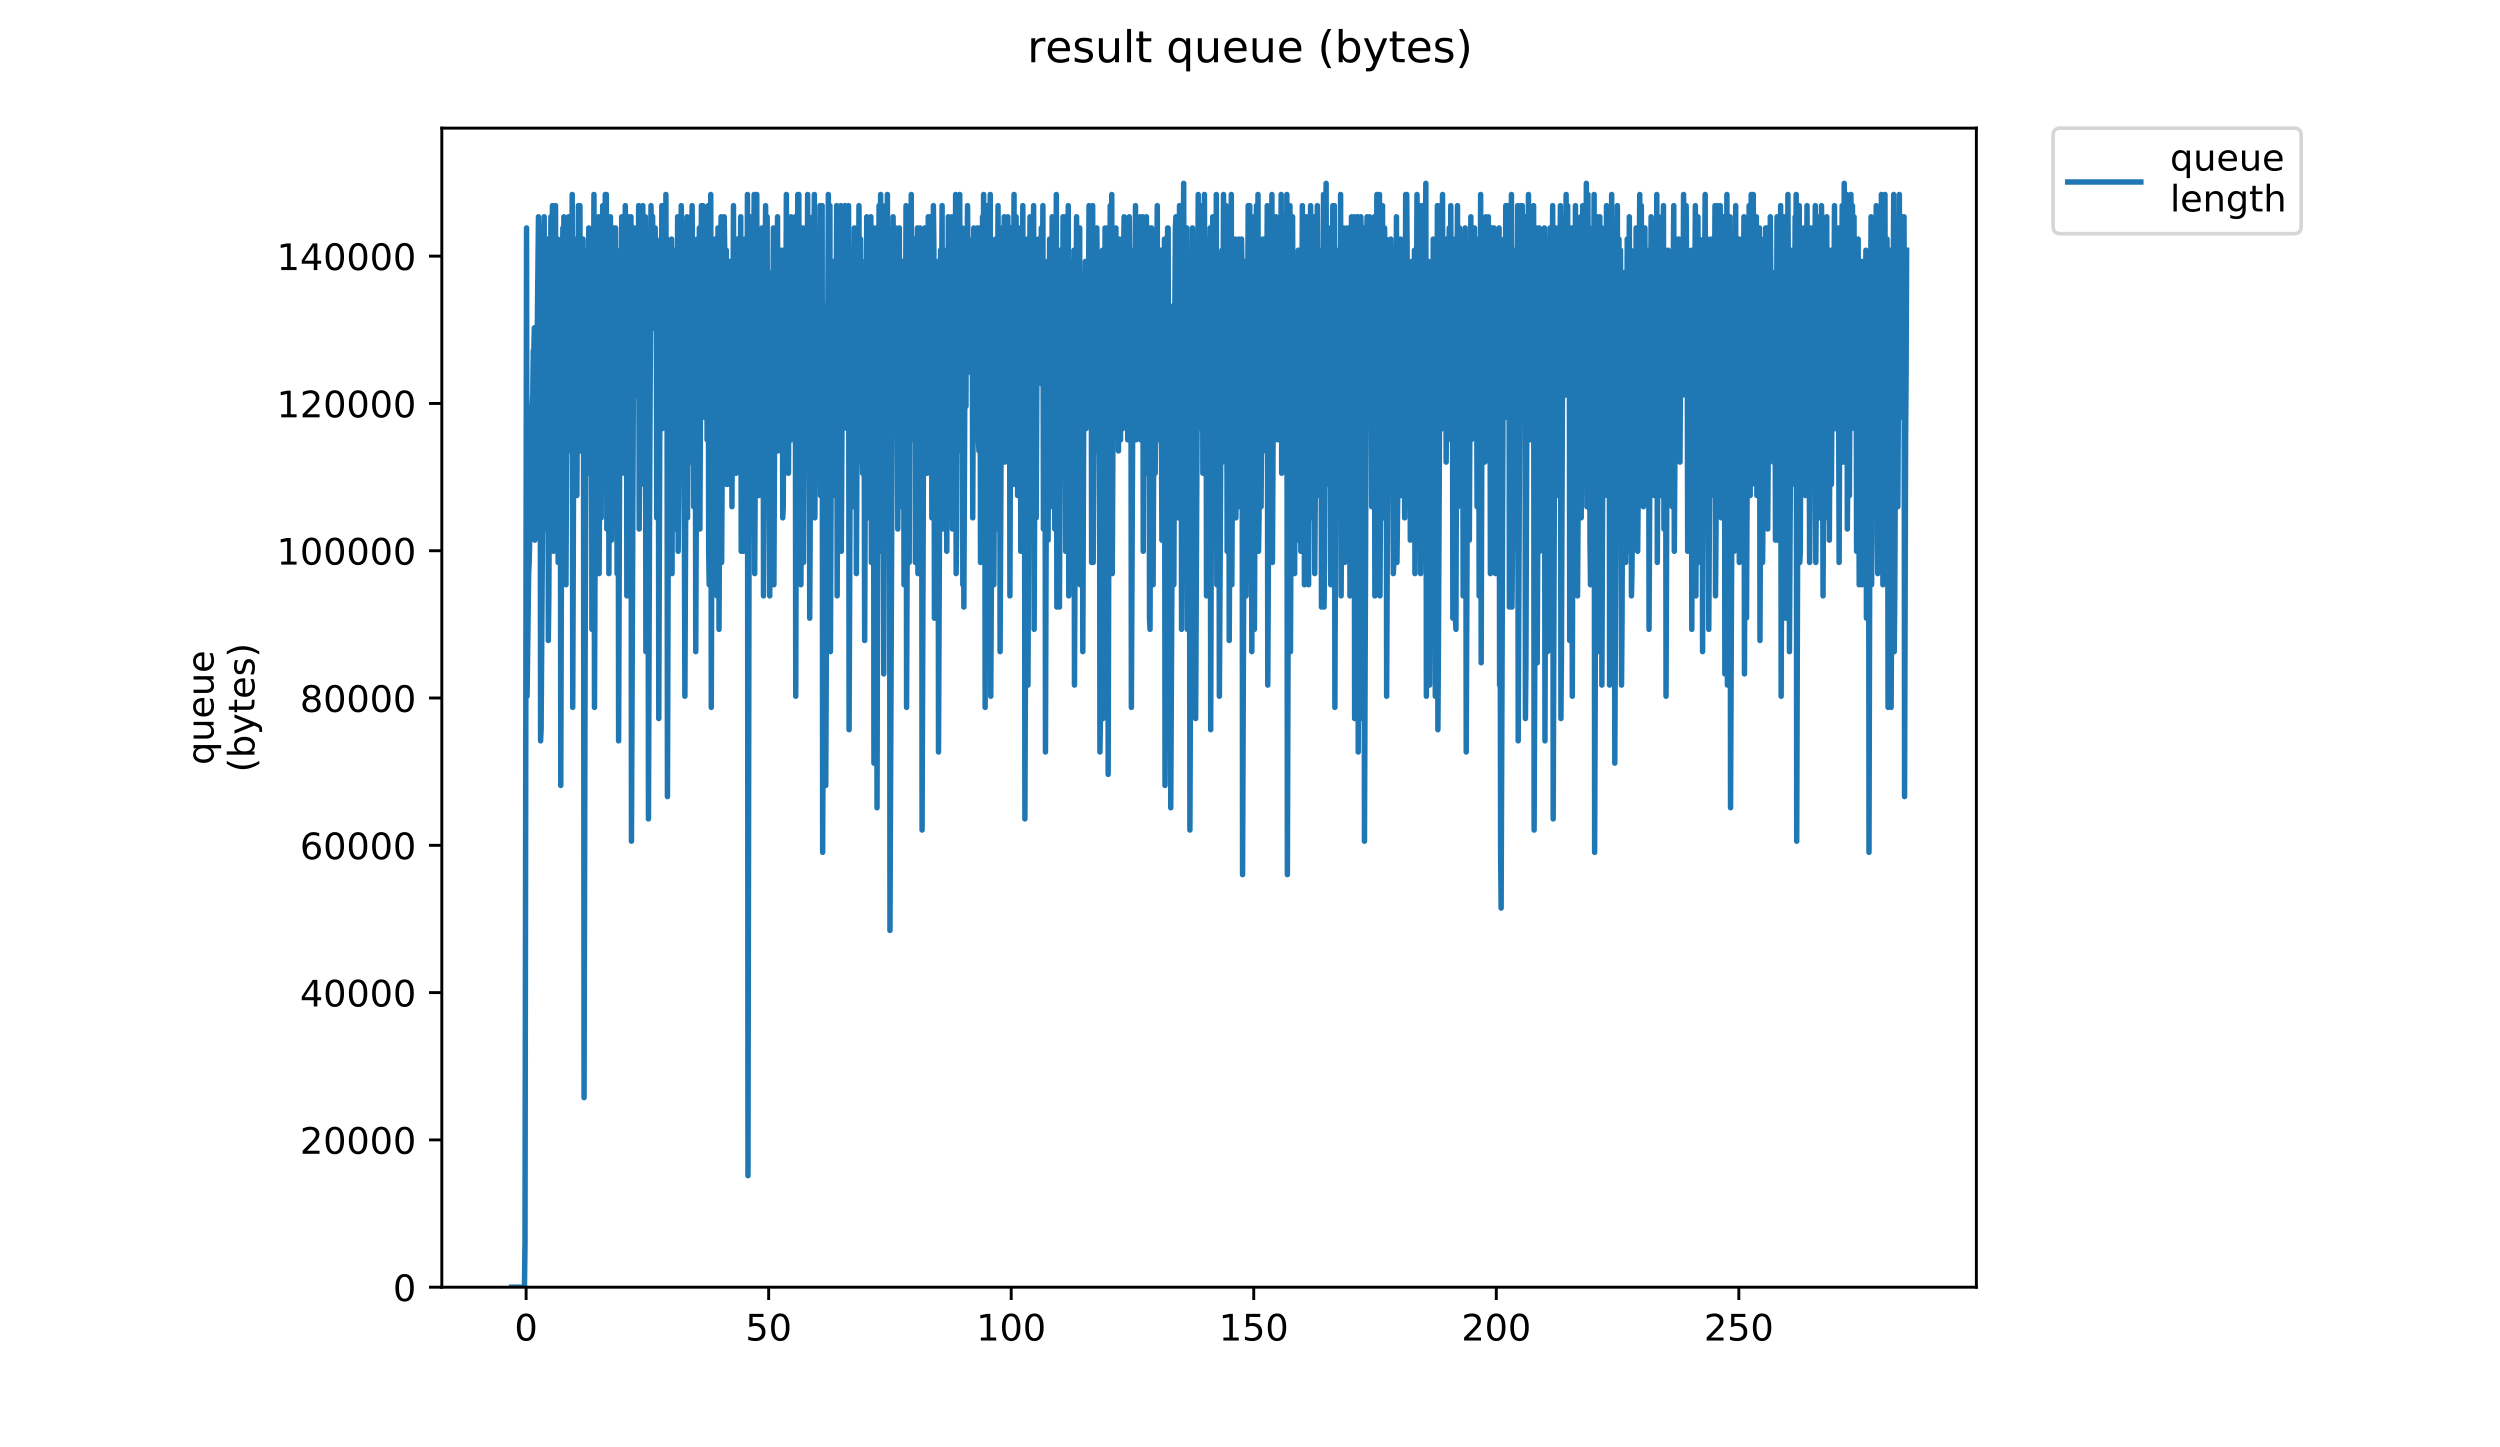 <?xml version="1.0" encoding="utf-8" standalone="no"?>
<!DOCTYPE svg PUBLIC "-//W3C//DTD SVG 1.1//EN"
  "http://www.w3.org/Graphics/SVG/1.1/DTD/svg11.dtd">
<!-- Created with matplotlib (https://matplotlib.org/) -->
<svg height="396pt" version="1.1" viewBox="0 0 684 396" width="684pt" xmlns="http://www.w3.org/2000/svg" xmlns:xlink="http://www.w3.org/1999/xlink">
 <defs>
  <style type="text/css">
*{stroke-linecap:butt;stroke-linejoin:round;}
  </style>
 </defs>
 <g id="figure_1">
  <g id="patch_1">
   <path d="M 0 396 
L 684 396 
L 684 0 
L 0 0 
z
" style="fill:#ffffff;"/>
  </g>
  <g id="axes_1">
   <g id="patch_2">
    <path d="M 120.879 352.174 
L 540.734 352.174 
L 540.734 35.062 
L 120.879 35.062 
z
" style="fill:#ffffff;"/>
   </g>
   <g id="matplotlib.axis_1">
    <g id="xtick_1">
     <g id="line2d_1">
      <defs>
       <path d="M 0 0 
L 0 3.5 
" id="m7e87010b42" style="stroke:#000000;stroke-width:0.8;"/>
      </defs>
      <g>
       <use style="stroke:#000000;stroke-width:0.8;" x="143.946" xlink:href="#m7e87010b42" y="352.174"/>
      </g>
     </g>
     <g id="text_1">
      <!-- 0 -->
      <defs>
       <path d="M 31.781 66.406 
Q 24.172 66.406 20.328 58.906 
Q 16.5 51.422 16.5 36.375 
Q 16.5 21.391 20.328 13.891 
Q 24.172 6.391 31.781 6.391 
Q 39.453 6.391 43.281 13.891 
Q 47.125 21.391 47.125 36.375 
Q 47.125 51.422 43.281 58.906 
Q 39.453 66.406 31.781 66.406 
z
M 31.781 74.219 
Q 44.047 74.219 50.516 64.516 
Q 56.984 54.828 56.984 36.375 
Q 56.984 17.969 50.516 8.266 
Q 44.047 -1.422 31.781 -1.422 
Q 19.531 -1.422 13.062 8.266 
Q 6.594 17.969 6.594 36.375 
Q 6.594 54.828 13.062 64.516 
Q 19.531 74.219 31.781 74.219 
z
" id="DejaVuSans-48"/>
      </defs>
      <g transform="translate(140.764 366.773)scale(0.1 -0.1)">
       <use xlink:href="#DejaVuSans-48"/>
      </g>
     </g>
    </g>
    <g id="xtick_2">
     <g id="line2d_2">
      <g>
       <use style="stroke:#000000;stroke-width:0.8;" x="210.305" xlink:href="#m7e87010b42" y="352.174"/>
      </g>
     </g>
     <g id="text_2">
      <!-- 50 -->
      <defs>
       <path d="M 10.797 72.906 
L 49.516 72.906 
L 49.516 64.594 
L 19.828 64.594 
L 19.828 46.734 
Q 21.969 47.469 24.109 47.828 
Q 26.266 48.188 28.422 48.188 
Q 40.625 48.188 47.75 41.5 
Q 54.891 34.812 54.891 23.391 
Q 54.891 11.625 47.562 5.094 
Q 40.234 -1.422 26.906 -1.422 
Q 22.312 -1.422 17.547 -0.641 
Q 12.797 0.141 7.719 1.703 
L 7.719 11.625 
Q 12.109 9.234 16.797 8.062 
Q 21.484 6.891 26.703 6.891 
Q 35.156 6.891 40.078 11.328 
Q 45.016 15.766 45.016 23.391 
Q 45.016 31 40.078 35.438 
Q 35.156 39.891 26.703 39.891 
Q 22.75 39.891 18.812 39.016 
Q 14.891 38.141 10.797 36.281 
z
" id="DejaVuSans-53"/>
      </defs>
      <g transform="translate(203.943 366.773)scale(0.1 -0.1)">
       <use xlink:href="#DejaVuSans-53"/>
       <use x="63.623" xlink:href="#DejaVuSans-48"/>
      </g>
     </g>
    </g>
    <g id="xtick_3">
     <g id="line2d_3">
      <g>
       <use style="stroke:#000000;stroke-width:0.8;" x="276.665" xlink:href="#m7e87010b42" y="352.174"/>
      </g>
     </g>
     <g id="text_3">
      <!-- 100 -->
      <defs>
       <path d="M 12.406 8.297 
L 28.516 8.297 
L 28.516 63.922 
L 10.984 60.406 
L 10.984 69.391 
L 28.422 72.906 
L 38.281 72.906 
L 38.281 8.297 
L 54.391 8.297 
L 54.391 0 
L 12.406 0 
z
" id="DejaVuSans-49"/>
      </defs>
      <g transform="translate(267.121 366.773)scale(0.1 -0.1)">
       <use xlink:href="#DejaVuSans-49"/>
       <use x="63.623" xlink:href="#DejaVuSans-48"/>
       <use x="127.246" xlink:href="#DejaVuSans-48"/>
      </g>
     </g>
    </g>
    <g id="xtick_4">
     <g id="line2d_4">
      <g>
       <use style="stroke:#000000;stroke-width:0.8;" x="343.025" xlink:href="#m7e87010b42" y="352.174"/>
      </g>
     </g>
     <g id="text_4">
      <!-- 150 -->
      <g transform="translate(333.481 366.773)scale(0.1 -0.1)">
       <use xlink:href="#DejaVuSans-49"/>
       <use x="63.623" xlink:href="#DejaVuSans-53"/>
       <use x="127.246" xlink:href="#DejaVuSans-48"/>
      </g>
     </g>
    </g>
    <g id="xtick_5">
     <g id="line2d_5">
      <g>
       <use style="stroke:#000000;stroke-width:0.8;" x="409.385" xlink:href="#m7e87010b42" y="352.174"/>
      </g>
     </g>
     <g id="text_5">
      <!-- 200 -->
      <defs>
       <path d="M 19.188 8.297 
L 53.609 8.297 
L 53.609 0 
L 7.328 0 
L 7.328 8.297 
Q 12.938 14.109 22.625 23.891 
Q 32.328 33.688 34.812 36.531 
Q 39.547 41.844 41.422 45.531 
Q 43.312 49.219 43.312 52.781 
Q 43.312 58.594 39.234 62.25 
Q 35.156 65.922 28.609 65.922 
Q 23.969 65.922 18.812 64.312 
Q 13.672 62.703 7.812 59.422 
L 7.812 69.391 
Q 13.766 71.781 18.938 73 
Q 24.125 74.219 28.422 74.219 
Q 39.75 74.219 46.484 68.547 
Q 53.219 62.891 53.219 53.422 
Q 53.219 48.922 51.531 44.891 
Q 49.859 40.875 45.406 35.406 
Q 44.188 33.984 37.641 27.219 
Q 31.109 20.453 19.188 8.297 
z
" id="DejaVuSans-50"/>
      </defs>
      <g transform="translate(399.841 366.773)scale(0.1 -0.1)">
       <use xlink:href="#DejaVuSans-50"/>
       <use x="63.623" xlink:href="#DejaVuSans-48"/>
       <use x="127.246" xlink:href="#DejaVuSans-48"/>
      </g>
     </g>
    </g>
    <g id="xtick_6">
     <g id="line2d_6">
      <g>
       <use style="stroke:#000000;stroke-width:0.8;" x="475.744" xlink:href="#m7e87010b42" y="352.174"/>
      </g>
     </g>
     <g id="text_6">
      <!-- 250 -->
      <g transform="translate(466.201 366.773)scale(0.1 -0.1)">
       <use xlink:href="#DejaVuSans-50"/>
       <use x="63.623" xlink:href="#DejaVuSans-53"/>
       <use x="127.246" xlink:href="#DejaVuSans-48"/>
      </g>
     </g>
    </g>
   </g>
   <g id="matplotlib.axis_2">
    <g id="ytick_1">
     <g id="line2d_7">
      <defs>
       <path d="M 0 0 
L -3.5 0 
" id="m66820965b6" style="stroke:#000000;stroke-width:0.8;"/>
      </defs>
      <g>
       <use style="stroke:#000000;stroke-width:0.8;" x="120.879" xlink:href="#m66820965b6" y="352.174"/>
      </g>
     </g>
     <g id="text_7">
      <!-- 0 -->
      <g transform="translate(107.516 355.973)scale(0.1 -0.1)">
       <use xlink:href="#DejaVuSans-48"/>
      </g>
     </g>
    </g>
    <g id="ytick_2">
     <g id="line2d_8">
      <g>
       <use style="stroke:#000000;stroke-width:0.8;" x="120.879" xlink:href="#m66820965b6" y="311.875"/>
      </g>
     </g>
     <g id="text_8">
      <!-- 20000 -->
      <g transform="translate(82.066 315.675)scale(0.1 -0.1)">
       <use xlink:href="#DejaVuSans-50"/>
       <use x="63.623" xlink:href="#DejaVuSans-48"/>
       <use x="127.246" xlink:href="#DejaVuSans-48"/>
       <use x="190.869" xlink:href="#DejaVuSans-48"/>
       <use x="254.492" xlink:href="#DejaVuSans-48"/>
      </g>
     </g>
    </g>
    <g id="ytick_3">
     <g id="line2d_9">
      <g>
       <use style="stroke:#000000;stroke-width:0.8;" x="120.879" xlink:href="#m66820965b6" y="271.577"/>
      </g>
     </g>
     <g id="text_9">
      <!-- 40000 -->
      <defs>
       <path d="M 37.797 64.312 
L 12.891 25.391 
L 37.797 25.391 
z
M 35.203 72.906 
L 47.609 72.906 
L 47.609 25.391 
L 58.016 25.391 
L 58.016 17.188 
L 47.609 17.188 
L 47.609 0 
L 37.797 0 
L 37.797 17.188 
L 4.891 17.188 
L 4.891 26.703 
z
" id="DejaVuSans-52"/>
      </defs>
      <g transform="translate(82.066 275.376)scale(0.1 -0.1)">
       <use xlink:href="#DejaVuSans-52"/>
       <use x="63.623" xlink:href="#DejaVuSans-48"/>
       <use x="127.246" xlink:href="#DejaVuSans-48"/>
       <use x="190.869" xlink:href="#DejaVuSans-48"/>
       <use x="254.492" xlink:href="#DejaVuSans-48"/>
      </g>
     </g>
    </g>
    <g id="ytick_4">
     <g id="line2d_10">
      <g>
       <use style="stroke:#000000;stroke-width:0.8;" x="120.879" xlink:href="#m66820965b6" y="231.278"/>
      </g>
     </g>
     <g id="text_10">
      <!-- 60000 -->
      <defs>
       <path d="M 33.016 40.375 
Q 26.375 40.375 22.484 35.828 
Q 18.609 31.297 18.609 23.391 
Q 18.609 15.531 22.484 10.953 
Q 26.375 6.391 33.016 6.391 
Q 39.656 6.391 43.531 10.953 
Q 47.406 15.531 47.406 23.391 
Q 47.406 31.297 43.531 35.828 
Q 39.656 40.375 33.016 40.375 
z
M 52.594 71.297 
L 52.594 62.312 
Q 48.875 64.062 45.094 64.984 
Q 41.312 65.922 37.594 65.922 
Q 27.828 65.922 22.672 59.328 
Q 17.531 52.734 16.797 39.406 
Q 19.672 43.656 24.016 45.922 
Q 28.375 48.188 33.594 48.188 
Q 44.578 48.188 50.953 41.516 
Q 57.328 34.859 57.328 23.391 
Q 57.328 12.156 50.688 5.359 
Q 44.047 -1.422 33.016 -1.422 
Q 20.359 -1.422 13.672 8.266 
Q 6.984 17.969 6.984 36.375 
Q 6.984 53.656 15.188 63.938 
Q 23.391 74.219 37.203 74.219 
Q 40.922 74.219 44.703 73.484 
Q 48.484 72.75 52.594 71.297 
z
" id="DejaVuSans-54"/>
      </defs>
      <g transform="translate(82.066 235.077)scale(0.1 -0.1)">
       <use xlink:href="#DejaVuSans-54"/>
       <use x="63.623" xlink:href="#DejaVuSans-48"/>
       <use x="127.246" xlink:href="#DejaVuSans-48"/>
       <use x="190.869" xlink:href="#DejaVuSans-48"/>
       <use x="254.492" xlink:href="#DejaVuSans-48"/>
      </g>
     </g>
    </g>
    <g id="ytick_5">
     <g id="line2d_11">
      <g>
       <use style="stroke:#000000;stroke-width:0.8;" x="120.879" xlink:href="#m66820965b6" y="190.979"/>
      </g>
     </g>
     <g id="text_11">
      <!-- 80000 -->
      <defs>
       <path d="M 31.781 34.625 
Q 24.75 34.625 20.719 30.859 
Q 16.703 27.094 16.703 20.516 
Q 16.703 13.922 20.719 10.156 
Q 24.75 6.391 31.781 6.391 
Q 38.812 6.391 42.859 10.172 
Q 46.922 13.969 46.922 20.516 
Q 46.922 27.094 42.891 30.859 
Q 38.875 34.625 31.781 34.625 
z
M 21.922 38.812 
Q 15.578 40.375 12.031 44.719 
Q 8.5 49.078 8.5 55.328 
Q 8.5 64.062 14.719 69.141 
Q 20.953 74.219 31.781 74.219 
Q 42.672 74.219 48.875 69.141 
Q 55.078 64.062 55.078 55.328 
Q 55.078 49.078 51.531 44.719 
Q 48 40.375 41.703 38.812 
Q 48.828 37.156 52.797 32.312 
Q 56.781 27.484 56.781 20.516 
Q 56.781 9.906 50.312 4.234 
Q 43.844 -1.422 31.781 -1.422 
Q 19.734 -1.422 13.25 4.234 
Q 6.781 9.906 6.781 20.516 
Q 6.781 27.484 10.781 32.312 
Q 14.797 37.156 21.922 38.812 
z
M 18.312 54.391 
Q 18.312 48.734 21.844 45.562 
Q 25.391 42.391 31.781 42.391 
Q 38.141 42.391 41.719 45.562 
Q 45.312 48.734 45.312 54.391 
Q 45.312 60.062 41.719 63.234 
Q 38.141 66.406 31.781 66.406 
Q 25.391 66.406 21.844 63.234 
Q 18.312 60.062 18.312 54.391 
z
" id="DejaVuSans-56"/>
      </defs>
      <g transform="translate(82.066 194.778)scale(0.1 -0.1)">
       <use xlink:href="#DejaVuSans-56"/>
       <use x="63.623" xlink:href="#DejaVuSans-48"/>
       <use x="127.246" xlink:href="#DejaVuSans-48"/>
       <use x="190.869" xlink:href="#DejaVuSans-48"/>
       <use x="254.492" xlink:href="#DejaVuSans-48"/>
      </g>
     </g>
    </g>
    <g id="ytick_6">
     <g id="line2d_12">
      <g>
       <use style="stroke:#000000;stroke-width:0.8;" x="120.879" xlink:href="#m66820965b6" y="150.68"/>
      </g>
     </g>
     <g id="text_12">
      <!-- 100000 -->
      <g transform="translate(75.704 154.48)scale(0.1 -0.1)">
       <use xlink:href="#DejaVuSans-49"/>
       <use x="63.623" xlink:href="#DejaVuSans-48"/>
       <use x="127.246" xlink:href="#DejaVuSans-48"/>
       <use x="190.869" xlink:href="#DejaVuSans-48"/>
       <use x="254.492" xlink:href="#DejaVuSans-48"/>
       <use x="318.115" xlink:href="#DejaVuSans-48"/>
      </g>
     </g>
    </g>
    <g id="ytick_7">
     <g id="line2d_13">
      <g>
       <use style="stroke:#000000;stroke-width:0.8;" x="120.879" xlink:href="#m66820965b6" y="110.382"/>
      </g>
     </g>
     <g id="text_13">
      <!-- 120000 -->
      <g transform="translate(75.704 114.181)scale(0.1 -0.1)">
       <use xlink:href="#DejaVuSans-49"/>
       <use x="63.623" xlink:href="#DejaVuSans-50"/>
       <use x="127.246" xlink:href="#DejaVuSans-48"/>
       <use x="190.869" xlink:href="#DejaVuSans-48"/>
       <use x="254.492" xlink:href="#DejaVuSans-48"/>
       <use x="318.115" xlink:href="#DejaVuSans-48"/>
      </g>
     </g>
    </g>
    <g id="ytick_8">
     <g id="line2d_14">
      <g>
       <use style="stroke:#000000;stroke-width:0.8;" x="120.879" xlink:href="#m66820965b6" y="70.083"/>
      </g>
     </g>
     <g id="text_14">
      <!-- 140000 -->
      <g transform="translate(75.704 73.882)scale(0.1 -0.1)">
       <use xlink:href="#DejaVuSans-49"/>
       <use x="63.623" xlink:href="#DejaVuSans-52"/>
       <use x="127.246" xlink:href="#DejaVuSans-48"/>
       <use x="190.869" xlink:href="#DejaVuSans-48"/>
       <use x="254.492" xlink:href="#DejaVuSans-48"/>
       <use x="318.115" xlink:href="#DejaVuSans-48"/>
      </g>
     </g>
    </g>
    <g id="text_15">
     <!-- queue -->
     <defs>
      <path d="M 14.797 27.297 
Q 14.797 17.391 18.875 11.75 
Q 22.953 6.109 30.078 6.109 
Q 37.203 6.109 41.297 11.75 
Q 45.406 17.391 45.406 27.297 
Q 45.406 37.203 41.297 42.844 
Q 37.203 48.484 30.078 48.484 
Q 22.953 48.484 18.875 42.844 
Q 14.797 37.203 14.797 27.297 
z
M 45.406 8.203 
Q 42.578 3.328 38.25 0.953 
Q 33.938 -1.422 27.875 -1.422 
Q 17.969 -1.422 11.734 6.484 
Q 5.516 14.406 5.516 27.297 
Q 5.516 40.188 11.734 48.094 
Q 17.969 56 27.875 56 
Q 33.938 56 38.25 53.625 
Q 42.578 51.266 45.406 46.391 
L 45.406 54.688 
L 54.391 54.688 
L 54.391 -20.797 
L 45.406 -20.797 
z
" id="DejaVuSans-113"/>
      <path d="M 8.5 21.578 
L 8.5 54.688 
L 17.484 54.688 
L 17.484 21.922 
Q 17.484 14.156 20.5 10.266 
Q 23.531 6.391 29.594 6.391 
Q 36.859 6.391 41.078 11.031 
Q 45.312 15.672 45.312 23.688 
L 45.312 54.688 
L 54.297 54.688 
L 54.297 0 
L 45.312 0 
L 45.312 8.406 
Q 42.047 3.422 37.719 1 
Q 33.406 -1.422 27.688 -1.422 
Q 18.266 -1.422 13.375 4.438 
Q 8.5 10.297 8.5 21.578 
z
M 31.109 56 
z
" id="DejaVuSans-117"/>
      <path d="M 56.203 29.594 
L 56.203 25.203 
L 14.891 25.203 
Q 15.484 15.922 20.484 11.062 
Q 25.484 6.203 34.422 6.203 
Q 39.594 6.203 44.453 7.469 
Q 49.312 8.734 54.109 11.281 
L 54.109 2.781 
Q 49.266 0.734 44.188 -0.344 
Q 39.109 -1.422 33.891 -1.422 
Q 20.797 -1.422 13.156 6.188 
Q 5.516 13.812 5.516 26.812 
Q 5.516 40.234 12.766 48.109 
Q 20.016 56 32.328 56 
Q 43.359 56 49.781 48.891 
Q 56.203 41.797 56.203 29.594 
z
M 47.219 32.234 
Q 47.125 39.594 43.094 43.984 
Q 39.062 48.391 32.422 48.391 
Q 24.906 48.391 20.391 44.141 
Q 15.875 39.891 15.188 32.172 
z
" id="DejaVuSans-101"/>
     </defs>
     <g transform="translate(58.426 209.283)rotate(-90)scale(0.1 -0.1)">
      <use xlink:href="#DejaVuSans-113"/>
      <use x="63.477" xlink:href="#DejaVuSans-117"/>
      <use x="126.855" xlink:href="#DejaVuSans-101"/>
      <use x="188.379" xlink:href="#DejaVuSans-117"/>
      <use x="251.758" xlink:href="#DejaVuSans-101"/>
     </g>
     <!-- (bytes) -->
     <defs>
      <path d="M 31 75.875 
Q 24.469 64.656 21.281 53.656 
Q 18.109 42.672 18.109 31.391 
Q 18.109 20.125 21.312 9.062 
Q 24.516 -2 31 -13.188 
L 23.188 -13.188 
Q 15.875 -1.703 12.234 9.375 
Q 8.594 20.453 8.594 31.391 
Q 8.594 42.281 12.203 53.312 
Q 15.828 64.359 23.188 75.875 
z
" id="DejaVuSans-40"/>
      <path d="M 48.688 27.297 
Q 48.688 37.203 44.609 42.844 
Q 40.531 48.484 33.406 48.484 
Q 26.266 48.484 22.188 42.844 
Q 18.109 37.203 18.109 27.297 
Q 18.109 17.391 22.188 11.75 
Q 26.266 6.109 33.406 6.109 
Q 40.531 6.109 44.609 11.75 
Q 48.688 17.391 48.688 27.297 
z
M 18.109 46.391 
Q 20.953 51.266 25.266 53.625 
Q 29.594 56 35.594 56 
Q 45.562 56 51.781 48.094 
Q 58.016 40.188 58.016 27.297 
Q 58.016 14.406 51.781 6.484 
Q 45.562 -1.422 35.594 -1.422 
Q 29.594 -1.422 25.266 0.953 
Q 20.953 3.328 18.109 8.203 
L 18.109 0 
L 9.078 0 
L 9.078 75.984 
L 18.109 75.984 
z
" id="DejaVuSans-98"/>
      <path d="M 32.172 -5.078 
Q 28.375 -14.844 24.75 -17.812 
Q 21.141 -20.797 15.094 -20.797 
L 7.906 -20.797 
L 7.906 -13.281 
L 13.188 -13.281 
Q 16.891 -13.281 18.938 -11.516 
Q 21 -9.766 23.484 -3.219 
L 25.094 0.875 
L 2.984 54.688 
L 12.5 54.688 
L 29.594 11.922 
L 46.688 54.688 
L 56.203 54.688 
z
" id="DejaVuSans-121"/>
      <path d="M 18.312 70.219 
L 18.312 54.688 
L 36.812 54.688 
L 36.812 47.703 
L 18.312 47.703 
L 18.312 18.016 
Q 18.312 11.328 20.141 9.422 
Q 21.969 7.516 27.594 7.516 
L 36.812 7.516 
L 36.812 0 
L 27.594 0 
Q 17.188 0 13.234 3.875 
Q 9.281 7.766 9.281 18.016 
L 9.281 47.703 
L 2.688 47.703 
L 2.688 54.688 
L 9.281 54.688 
L 9.281 70.219 
z
" id="DejaVuSans-116"/>
      <path d="M 44.281 53.078 
L 44.281 44.578 
Q 40.484 46.531 36.375 47.5 
Q 32.281 48.484 27.875 48.484 
Q 21.188 48.484 17.844 46.438 
Q 14.5 44.391 14.5 40.281 
Q 14.5 37.156 16.891 35.375 
Q 19.281 33.594 26.516 31.984 
L 29.594 31.297 
Q 39.156 29.25 43.188 25.516 
Q 47.219 21.781 47.219 15.094 
Q 47.219 7.469 41.188 3.016 
Q 35.156 -1.422 24.609 -1.422 
Q 20.219 -1.422 15.453 -0.562 
Q 10.688 0.297 5.422 2 
L 5.422 11.281 
Q 10.406 8.688 15.234 7.391 
Q 20.062 6.109 24.812 6.109 
Q 31.156 6.109 34.562 8.281 
Q 37.984 10.453 37.984 14.406 
Q 37.984 18.062 35.516 20.016 
Q 33.062 21.969 24.703 23.781 
L 21.578 24.516 
Q 13.234 26.266 9.516 29.906 
Q 5.812 33.547 5.812 39.891 
Q 5.812 47.609 11.281 51.797 
Q 16.75 56 26.812 56 
Q 31.781 56 36.172 55.266 
Q 40.578 54.547 44.281 53.078 
z
" id="DejaVuSans-115"/>
      <path d="M 8.016 75.875 
L 15.828 75.875 
Q 23.141 64.359 26.781 53.312 
Q 30.422 42.281 30.422 31.391 
Q 30.422 20.453 26.781 9.375 
Q 23.141 -1.703 15.828 -13.188 
L 8.016 -13.188 
Q 14.5 -2 17.703 9.062 
Q 20.906 20.125 20.906 31.391 
Q 20.906 42.672 17.703 53.656 
Q 14.5 64.656 8.016 75.875 
z
" id="DejaVuSans-41"/>
     </defs>
     <g transform="translate(69.624 211.295)rotate(-90)scale(0.1 -0.1)">
      <use xlink:href="#DejaVuSans-40"/>
      <use x="39.014" xlink:href="#DejaVuSans-98"/>
      <use x="102.49" xlink:href="#DejaVuSans-121"/>
      <use x="161.67" xlink:href="#DejaVuSans-116"/>
      <use x="200.879" xlink:href="#DejaVuSans-101"/>
      <use x="262.402" xlink:href="#DejaVuSans-115"/>
      <use x="314.502" xlink:href="#DejaVuSans-41"/>
     </g>
    </g>
   </g>
   <g id="line2d_15">
    <path clip-path="url(#p44a65a7c96)" d="M 139.963 352.174 
L 143.491 352.174 
L 143.639 339.972 
L 144.064 62.366 
L 144.205 190.491 
L 144.635 156.935 
L 144.776 153.884 
L 144.919 147.783 
L 145.343 117.277 
L 145.483 111.175 
L 145.623 111.175 
L 145.766 108.125 
L 145.909 95.922 
L 146.054 95.922 
L 146.196 89.688 
L 146.338 147.783 
L 146.478 141.682 
L 146.623 129.479 
L 146.904 98.973 
L 147.329 59.315 
L 147.473 89.821 
L 147.617 80.669 
L 147.757 62.366 
L 147.904 202.694 
L 148.046 199.643 
L 148.469 138.631 
L 148.61 135.58 
L 148.75 71.517 
L 148.89 59.315 
L 149.03 138.631 
L 149.172 83.72 
L 149.312 144.732 
L 149.876 65.416 
L 150.017 175.238 
L 150.16 163.036 
L 150.728 59.315 
L 150.869 95.922 
L 151.148 56.264 
L 151.288 144.732 
L 151.428 150.833 
L 151.568 144.732 
L 151.993 56.264 
L 152.139 144.732 
L 152.569 65.416 
L 152.71 153.884 
L 152.996 74.568 
L 153.139 89.821 
L 153.282 71.517 
L 153.424 214.896 
L 153.705 120.327 
L 153.995 62.366 
L 154.141 80.669 
L 154.285 59.315 
L 154.426 105.074 
L 154.566 89.821 
L 154.846 159.985 
L 155.274 68.467 
L 155.418 86.77 
L 155.559 59.315 
L 155.704 123.378 
L 155.988 65.416 
L 156.272 111.175 
L 156.558 53.214 
L 156.697 193.542 
L 156.984 114.226 
L 157.267 71.517 
L 157.406 105.074 
L 157.686 65.416 
L 157.826 135.58 
L 158.246 56.264 
L 158.529 80.669 
L 158.671 56.264 
L 158.812 123.378 
L 159.372 71.517 
L 159.517 65.416 
L 159.656 117.277 
L 159.798 300.314 
L 160.082 181.34 
L 160.516 74.568 
L 160.663 68.467 
L 160.804 129.479 
L 161.089 62.366 
L 161.234 71.517 
L 161.515 117.277 
L 161.799 68.467 
L 161.941 172.188 
L 162.508 53.214 
L 162.649 193.542 
L 162.932 120.327 
L 163.214 74.568 
L 163.353 144.732 
L 163.633 68.467 
L 163.774 59.315 
L 163.915 156.935 
L 164.338 74.568 
L 164.479 141.682 
L 164.761 77.619 
L 164.901 56.264 
L 165.184 105.074 
L 165.325 111.175 
L 165.465 111.175 
L 165.607 53.214 
L 165.75 83.72 
L 165.89 53.214 
L 166.03 144.732 
L 166.312 108.125 
L 166.455 65.416 
L 166.594 156.935 
L 167.013 59.315 
L 167.292 147.783 
L 167.711 62.366 
L 167.853 74.568 
L 167.992 62.366 
L 168.132 117.277 
L 168.411 62.366 
L 168.55 86.77 
L 168.689 68.467 
L 168.829 156.935 
L 169.11 71.517 
L 169.25 202.694 
L 169.534 123.378 
L 169.815 68.467 
L 169.958 95.922 
L 170.099 59.315 
L 170.239 129.479 
L 170.66 62.366 
L 170.8 102.024 
L 170.941 86.77 
L 171.082 56.264 
L 171.222 68.467 
L 171.363 62.366 
L 171.504 163.036 
L 171.927 65.416 
L 172.067 59.315 
L 172.206 138.631 
L 172.626 59.315 
L 172.766 230.149 
L 173.473 62.366 
L 173.612 74.568 
L 173.755 65.416 
L 173.895 77.619 
L 174.034 108.125 
L 174.174 98.973 
L 174.315 68.467 
L 174.455 108.125 
L 174.739 56.264 
L 174.88 144.732 
L 175.305 80.669 
L 175.445 132.53 
L 175.871 56.264 
L 176.011 102.024 
L 176.151 86.77 
L 176.291 92.872 
L 176.572 59.315 
L 176.712 178.289 
L 177.278 65.416 
L 177.417 224.048 
L 177.696 144.732 
L 178.116 56.264 
L 178.404 80.669 
L 178.549 59.23 
L 178.83 89.821 
L 178.972 83.72 
L 179.113 62.366 
L 179.253 62.366 
L 179.393 86.77 
L 179.534 65.416 
L 179.675 141.682 
L 180.098 68.467 
L 180.237 196.593 
L 180.657 77.619 
L 180.796 105.074 
L 180.936 92.872 
L 181.076 56.264 
L 181.216 117.277 
L 181.494 65.416 
L 181.633 92.872 
L 181.773 92.872 
L 181.912 59.315 
L 182.052 114.226 
L 182.191 53.214 
L 182.333 114.226 
L 182.472 65.416 
L 182.612 217.947 
L 182.891 126.428 
L 183.311 83.72 
L 183.45 114.226 
L 183.729 65.416 
L 183.869 156.935 
L 184.147 71.517 
L 184.286 77.619 
L 184.565 68.467 
L 184.704 144.732 
L 185.122 68.467 
L 185.261 89.821 
L 185.401 59.315 
L 185.541 150.833 
L 185.682 135.58 
L 185.963 74.568 
L 186.105 111.175 
L 186.391 56.264 
L 186.674 80.669 
L 186.815 114.226 
L 186.956 98.973 
L 187.098 95.922 
L 187.384 190.491 
L 187.958 59.315 
L 188.1 141.682 
L 188.382 71.517 
L 188.523 123.378 
L 188.664 65.416 
L 188.803 62.366 
L 188.945 126.428 
L 189.225 65.416 
L 189.365 56.264 
L 189.647 95.922 
L 189.79 138.631 
L 190.214 77.619 
L 190.354 178.289 
L 190.782 65.416 
L 190.923 138.631 
L 191.346 62.366 
L 191.485 144.732 
L 191.906 56.264 
L 192.047 105.074 
L 192.186 95.922 
L 192.327 56.264 
L 192.467 62.366 
L 192.615 89.821 
L 192.755 65.416 
L 192.896 114.226 
L 193.035 108.125 
L 193.322 59.315 
L 193.463 120.327 
L 193.751 56.264 
L 193.893 150.833 
L 194.034 159.985 
L 194.463 53.214 
L 194.605 193.542 
L 194.889 105.074 
L 195.032 74.568 
L 195.173 114.226 
L 195.313 120.327 
L 195.454 111.175 
L 195.596 65.416 
L 195.736 120.327 
L 195.877 83.72 
L 196.016 92.872 
L 196.157 163.036 
L 196.438 62.366 
L 196.583 62.366 
L 196.725 172.188 
L 197.154 71.517 
L 197.294 59.315 
L 197.434 153.884 
L 197.869 80.669 
L 198.01 89.821 
L 198.152 59.315 
L 198.574 89.821 
L 198.714 68.467 
L 198.856 132.53 
L 198.996 120.327 
L 199.136 77.619 
L 199.276 129.479 
L 199.557 71.517 
L 199.697 132.53 
L 199.978 74.568 
L 200.118 77.619 
L 200.258 138.631 
L 200.679 56.264 
L 200.822 129.479 
L 201.243 65.416 
L 201.385 129.479 
L 201.666 65.416 
L 201.807 74.568 
L 201.947 92.872 
L 202.232 65.416 
L 202.376 98.973 
L 202.657 59.315 
L 202.796 150.833 
L 203.222 68.467 
L 203.365 150.833 
L 203.797 65.416 
L 204.077 147.783 
L 204.357 92.872 
L 204.501 53.214 
L 204.642 321.668 
L 204.927 153.884 
L 205.352 59.315 
L 205.492 138.631 
L 205.775 68.467 
L 205.915 62.366 
L 206.057 74.568 
L 206.2 74.568 
L 206.341 53.214 
L 206.484 156.935 
L 206.908 80.669 
L 207.048 53.214 
L 207.191 123.378 
L 207.476 86.77 
L 207.617 135.58 
L 207.903 71.517 
L 208.048 71.517 
L 208.191 117.277 
L 208.474 62.366 
L 208.614 74.568 
L 208.756 62.366 
L 208.898 163.036 
L 209.463 56.264 
L 209.605 108.125 
L 209.886 59.315 
L 210.029 123.378 
L 210.316 74.568 
L 210.599 163.036 
L 211.027 74.568 
L 211.31 114.226 
L 211.596 62.366 
L 211.738 159.985 
L 212.167 65.416 
L 212.308 114.226 
L 212.449 114.226 
L 212.732 59.315 
L 212.875 123.378 
L 213.159 68.467 
L 213.299 111.175 
L 213.44 108.125 
L 213.58 74.568 
L 213.722 68.467 
L 213.864 98.973 
L 214.007 68.467 
L 214.154 141.682 
L 214.299 138.631 
L 214.581 68.467 
L 214.725 129.479 
L 214.866 120.327 
L 215.151 53.214 
L 215.293 114.226 
L 215.577 65.416 
L 215.721 129.479 
L 216.008 77.619 
L 216.15 86.77 
L 216.291 80.669 
L 216.433 59.315 
L 216.573 120.327 
L 216.857 65.416 
L 217 108.125 
L 217.286 83.72 
L 217.431 62.366 
L 217.572 59.315 
L 217.713 190.491 
L 217.853 132.53 
L 217.993 123.378 
L 218.276 53.214 
L 218.418 74.568 
L 218.56 53.214 
L 218.702 102.024 
L 218.983 62.366 
L 219.126 159.985 
L 219.693 62.366 
L 219.835 153.884 
L 220.264 77.619 
L 220.405 105.074 
L 220.688 74.568 
L 220.828 89.821 
L 220.969 53.214 
L 221.111 126.428 
L 221.398 68.467 
L 221.537 169.137 
L 221.957 89.821 
L 222.098 92.872 
L 222.383 59.315 
L 222.524 102.024 
L 222.805 53.214 
L 222.945 141.682 
L 223.371 65.416 
L 223.514 126.428 
L 223.798 71.517 
L 224.079 98.973 
L 224.371 56.264 
L 224.512 135.58 
L 224.652 120.327 
L 224.934 56.264 
L 225.077 233.2 
L 225.361 147.783 
L 225.641 83.72 
L 225.781 105.074 
L 225.924 214.896 
L 226.633 53.214 
L 226.773 108.125 
L 227.06 56.264 
L 227.2 178.289 
L 227.624 80.669 
L 227.768 71.517 
L 227.911 117.277 
L 228.193 71.517 
L 228.48 135.58 
L 228.62 120.327 
L 228.908 56.264 
L 229.048 163.036 
L 229.188 123.378 
L 229.328 117.277 
L 229.47 65.416 
L 229.758 114.226 
L 230.041 56.264 
L 230.181 150.833 
L 230.607 71.517 
L 230.748 111.175 
L 230.888 111.175 
L 231.172 56.264 
L 231.313 114.226 
L 231.595 71.517 
L 231.737 117.277 
L 232.166 56.264 
L 232.308 199.643 
L 232.736 95.922 
L 232.883 68.467 
L 233.165 138.631 
L 233.734 62.366 
L 233.875 111.175 
L 234.16 65.416 
L 234.303 156.935 
L 234.73 71.517 
L 234.875 83.72 
L 235.017 56.264 
L 235.161 126.428 
L 235.444 65.416 
L 235.586 89.821 
L 235.726 92.872 
L 235.865 71.517 
L 236.005 129.479 
L 236.288 74.568 
L 236.428 108.125 
L 236.568 175.238 
L 236.709 138.631 
L 236.85 132.53 
L 237.135 59.315 
L 237.276 117.277 
L 237.56 68.467 
L 237.701 141.682 
L 237.842 135.58 
L 238.266 59.315 
L 238.406 153.884 
L 238.687 71.517 
L 238.827 86.77 
L 238.967 62.366 
L 239.107 208.795 
L 239.248 190.491 
L 239.673 80.669 
L 239.814 62.366 
L 239.954 220.998 
L 240.236 108.125 
L 240.52 56.264 
L 240.66 105.074 
L 240.941 53.214 
L 241.082 150.833 
L 241.227 135.58 
L 241.512 56.264 
L 241.792 184.39 
L 242.076 102.024 
L 242.225 71.517 
L 242.368 141.682 
L 242.648 77.619 
L 242.789 53.214 
L 242.929 126.428 
L 243.211 71.517 
L 243.351 62.366 
L 243.491 254.554 
L 244.343 59.315 
L 244.484 71.517 
L 244.626 98.973 
L 244.773 74.568 
L 244.918 77.619 
L 245.064 62.366 
L 245.21 105.074 
L 245.494 68.467 
L 245.635 144.732 
L 246.061 62.366 
L 246.201 138.631 
L 246.486 74.568 
L 246.629 108.125 
L 246.77 111.175 
L 246.91 71.517 
L 247.193 71.517 
L 247.333 159.985 
L 247.475 144.732 
L 247.899 56.264 
L 248.039 193.542 
L 248.324 117.277 
L 248.466 89.821 
L 248.61 89.821 
L 248.754 153.884 
L 248.898 92.872 
L 249.042 102.024 
L 249.186 86.77 
L 249.325 53.214 
L 249.466 120.327 
L 249.748 77.619 
L 250.028 108.125 
L 250.308 65.416 
L 250.448 153.884 
L 250.587 147.783 
L 250.867 80.669 
L 251.007 62.366 
L 251.147 156.935 
L 251.718 62.366 
L 251.858 105.074 
L 252.138 65.416 
L 252.278 227.099 
L 252.71 111.175 
L 252.991 62.366 
L 253.13 83.72 
L 253.27 65.416 
L 253.41 80.669 
L 253.55 68.467 
L 253.69 129.479 
L 253.97 59.315 
L 254.112 71.517 
L 254.252 59.315 
L 254.392 68.467 
L 254.532 111.175 
L 254.812 59.315 
L 254.952 141.682 
L 255.092 126.428 
L 255.377 56.264 
L 255.516 68.467 
L 255.657 169.137 
L 255.796 163.036 
L 256.076 95.922 
L 256.217 98.973 
L 256.357 83.72 
L 256.496 89.821 
L 256.636 71.517 
L 256.776 205.745 
L 257.199 108.125 
L 257.339 68.467 
L 257.479 108.125 
L 257.758 56.264 
L 257.899 144.732 
L 258.04 129.479 
L 258.325 68.467 
L 258.466 138.631 
L 258.749 71.517 
L 259.033 150.833 
L 259.173 126.428 
L 259.316 129.479 
L 259.461 59.315 
L 259.603 98.973 
L 259.744 102.024 
L 259.885 74.568 
L 260.026 80.669 
L 260.167 132.53 
L 260.454 59.315 
L 260.597 144.732 
L 260.885 77.619 
L 261.028 80.669 
L 261.171 111.175 
L 261.316 108.125 
L 261.457 53.214 
L 261.6 156.935 
L 261.743 144.732 
L 262.024 68.467 
L 262.167 80.669 
L 262.306 105.074 
L 262.585 53.214 
L 262.729 123.378 
L 263.008 83.72 
L 263.148 95.922 
L 263.289 62.366 
L 263.428 159.985 
L 263.57 68.467 
L 263.71 166.087 
L 264.142 68.467 
L 264.285 111.175 
L 264.431 68.467 
L 264.573 74.568 
L 264.716 56.264 
L 264.859 74.568 
L 265.003 65.416 
L 265.148 80.669 
L 265.291 68.467 
L 265.714 102.024 
L 265.998 77.619 
L 266.138 141.682 
L 266.428 62.366 
L 266.711 111.175 
L 266.993 74.568 
L 267.135 68.467 
L 267.278 86.77 
L 267.417 62.366 
L 267.702 120.327 
L 267.842 123.378 
L 268.124 62.366 
L 268.264 153.884 
L 268.405 144.732 
L 268.826 59.315 
L 268.97 89.821 
L 269.112 53.214 
L 269.252 89.821 
L 269.391 62.366 
L 269.531 193.542 
L 269.811 71.517 
L 269.95 56.264 
L 270.09 62.366 
L 270.229 89.821 
L 270.369 59.315 
L 270.509 117.277 
L 270.93 53.214 
L 271.072 190.491 
L 271.639 83.72 
L 271.78 74.568 
L 271.923 159.985 
L 272.344 65.416 
L 272.484 65.416 
L 272.632 144.732 
L 273.061 56.264 
L 273.202 126.428 
L 273.483 68.467 
L 273.623 178.289 
L 274.188 62.366 
L 274.329 83.72 
L 274.469 62.366 
L 274.616 83.72 
L 274.756 59.315 
L 274.898 126.428 
L 275.183 77.619 
L 275.467 111.175 
L 275.748 59.315 
L 275.888 111.175 
L 276.028 114.226 
L 276.168 62.366 
L 276.309 163.036 
L 276.595 83.72 
L 276.735 62.366 
L 276.876 68.467 
L 277.017 65.416 
L 277.157 111.175 
L 277.439 53.214 
L 277.579 132.53 
L 278.002 59.315 
L 278.144 89.821 
L 278.284 92.872 
L 278.425 135.58 
L 278.851 71.517 
L 278.991 83.72 
L 279.137 62.366 
L 279.278 150.833 
L 279.422 135.58 
L 279.843 56.264 
L 279.984 123.378 
L 280.267 65.416 
L 280.409 224.048 
L 280.831 108.125 
L 281.11 65.416 
L 281.249 187.441 
L 281.669 83.72 
L 281.812 59.315 
L 281.955 147.783 
L 282.234 65.416 
L 282.513 114.226 
L 282.801 56.264 
L 282.94 172.188 
L 283.362 68.467 
L 283.503 141.682 
L 283.783 83.72 
L 283.926 80.669 
L 284.071 65.416 
L 284.211 68.467 
L 284.352 92.872 
L 284.492 77.619 
L 284.633 74.568 
L 284.776 89.821 
L 284.916 62.366 
L 285.056 105.074 
L 285.336 56.264 
L 285.477 144.732 
L 285.899 83.72 
L 286.038 205.745 
L 286.323 114.226 
L 286.608 71.517 
L 286.748 147.783 
L 287.177 65.416 
L 287.317 68.467 
L 287.46 138.631 
L 287.6 120.327 
L 287.88 59.315 
L 288.02 123.378 
L 288.16 111.175 
L 288.301 74.568 
L 288.446 77.619 
L 288.586 144.732 
L 288.726 129.479 
L 289.011 53.214 
L 289.153 166.087 
L 289.292 159.985 
L 289.574 86.77 
L 289.715 68.467 
L 289.86 166.087 
L 290.29 77.619 
L 290.57 114.226 
L 290.711 95.922 
L 290.851 59.315 
L 290.995 126.428 
L 291.425 59.315 
L 291.567 150.833 
L 291.708 132.53 
L 291.848 92.872 
L 291.988 98.973 
L 292.272 56.264 
L 292.417 163.036 
L 292.838 74.568 
L 292.979 83.72 
L 293.122 114.226 
L 293.403 71.517 
L 293.543 114.226 
L 293.826 68.467 
L 293.972 187.441 
L 294.403 89.821 
L 294.548 59.315 
L 294.689 111.175 
L 294.977 62.366 
L 295.117 126.428 
L 295.402 62.366 
L 295.545 159.985 
L 295.974 77.619 
L 296.115 95.922 
L 296.255 178.289 
L 296.544 102.024 
L 296.685 77.619 
L 296.826 83.72 
L 296.967 71.517 
L 297.111 117.277 
L 297.391 74.568 
L 297.533 77.619 
L 297.673 102.024 
L 297.958 56.264 
L 298.099 71.517 
L 298.239 65.416 
L 298.382 98.973 
L 298.527 68.467 
L 298.671 153.884 
L 298.811 71.517 
L 298.952 56.264 
L 299.095 153.884 
L 299.664 74.568 
L 299.804 114.226 
L 300.086 62.366 
L 300.37 92.872 
L 300.51 123.378 
L 300.792 74.568 
L 300.935 205.745 
L 301.075 196.593 
L 301.356 123.378 
L 301.636 68.467 
L 301.777 196.593 
L 302.345 62.366 
L 302.487 187.441 
L 302.909 86.77 
L 303.053 62.366 
L 303.193 211.87 
L 303.476 105.074 
L 303.758 56.264 
L 303.897 105.074 
L 304.179 53.214 
L 304.32 156.935 
L 304.741 68.467 
L 304.881 71.517 
L 305.024 108.125 
L 305.305 62.366 
L 305.729 102.024 
L 305.871 86.77 
L 306.012 123.378 
L 306.293 65.416 
L 306.433 111.175 
L 306.573 120.327 
L 306.855 74.568 
L 306.997 89.821 
L 307.137 117.277 
L 307.277 114.226 
L 307.418 68.467 
L 307.557 59.315 
L 307.7 95.922 
L 307.98 62.366 
L 308.119 108.125 
L 308.402 68.467 
L 308.543 120.327 
L 308.967 59.315 
L 309.11 89.821 
L 309.254 68.467 
L 309.398 68.467 
L 309.543 193.542 
L 310.11 71.517 
L 310.25 77.619 
L 310.39 102.024 
L 310.669 56.264 
L 310.808 120.327 
L 311.09 71.517 
L 311.376 117.277 
L 311.658 68.467 
L 311.798 71.517 
L 311.938 59.315 
L 312.08 120.327 
L 312.367 62.366 
L 312.508 83.72 
L 312.65 59.315 
L 312.79 150.833 
L 313.077 74.568 
L 313.226 129.479 
L 313.37 123.378 
L 313.659 59.315 
L 313.799 129.479 
L 314.084 77.619 
L 314.224 102.024 
L 314.364 62.366 
L 314.505 169.137 
L 314.645 172.188 
L 314.926 83.72 
L 315.066 62.366 
L 315.348 95.922 
L 315.487 159.985 
L 315.919 65.416 
L 316.059 129.479 
L 316.627 56.264 
L 316.767 120.327 
L 317.047 71.517 
L 317.188 83.72 
L 317.328 114.226 
L 317.608 68.467 
L 317.891 147.783 
L 318.037 129.479 
L 318.322 68.467 
L 318.465 80.669 
L 318.605 65.416 
L 318.746 214.896 
L 319.461 62.366 
L 319.602 62.366 
L 319.743 132.53 
L 319.885 138.631 
L 320.172 83.72 
L 320.313 220.998 
L 321.023 83.72 
L 321.163 159.985 
L 321.445 83.72 
L 321.586 62.366 
L 321.727 59.315 
L 321.869 111.175 
L 322.153 65.416 
L 322.293 141.682 
L 322.718 56.264 
L 322.858 117.277 
L 323.138 59.315 
L 323.278 172.188 
L 323.56 108.125 
L 323.851 50.163 
L 323.995 111.175 
L 324.138 98.973 
L 324.283 71.517 
L 324.431 105.074 
L 324.711 62.366 
L 324.852 172.188 
L 324.992 153.884 
L 325.274 86.77 
L 325.414 92.872 
L 325.556 227.099 
L 325.978 114.226 
L 326.26 62.366 
L 326.409 169.137 
L 326.548 147.783 
L 326.831 86.77 
L 327.129 196.593 
L 327.83 53.214 
L 327.972 117.277 
L 328.114 105.074 
L 328.256 62.366 
L 328.399 86.77 
L 328.539 62.366 
L 328.679 114.226 
L 328.82 98.973 
L 328.96 56.264 
L 329.101 129.479 
L 329.53 53.214 
L 329.67 111.175 
L 329.81 68.467 
L 329.955 65.416 
L 330.096 163.036 
L 330.524 83.72 
L 330.666 89.821 
L 330.808 117.277 
L 331.101 62.366 
L 331.241 199.643 
L 331.52 111.175 
L 331.799 59.315 
L 331.939 102.024 
L 332.221 62.366 
L 332.361 147.783 
L 332.5 111.175 
L 332.64 108.125 
L 332.779 53.214 
L 332.919 159.985 
L 333.198 111.175 
L 333.338 74.568 
L 333.477 105.074 
L 333.619 190.491 
L 333.904 141.682 
L 334.19 74.568 
L 334.329 68.467 
L 334.469 126.428 
L 334.749 53.214 
L 334.892 98.973 
L 335.172 65.416 
L 335.311 83.72 
L 335.45 56.264 
L 335.594 71.517 
L 335.744 150.833 
L 336.17 62.366 
L 336.317 175.238 
L 336.887 53.214 
L 337.028 159.985 
L 337.446 77.619 
L 337.586 83.72 
L 337.726 111.175 
L 337.865 95.922 
L 338.005 65.416 
L 338.144 141.682 
L 338.283 117.277 
L 338.423 71.517 
L 338.562 68.467 
L 338.701 111.175 
L 338.984 65.416 
L 339.124 138.631 
L 339.404 86.77 
L 339.684 65.416 
L 339.825 74.568 
L 339.965 239.301 
L 340.249 166.087 
L 340.528 111.175 
L 340.668 71.517 
L 340.946 163.036 
L 341.506 56.264 
L 341.647 108.125 
L 341.787 92.872 
L 341.929 56.264 
L 342.074 126.428 
L 342.358 65.416 
L 342.499 178.289 
L 342.921 77.619 
L 343.061 59.315 
L 343.201 172.188 
L 343.763 56.264 
L 343.904 114.226 
L 344.191 53.214 
L 344.331 150.833 
L 344.471 141.682 
L 344.751 68.467 
L 345.03 138.631 
L 345.45 65.416 
L 345.592 123.378 
L 345.875 65.416 
L 346.015 111.175 
L 346.295 71.517 
L 346.435 114.226 
L 346.717 56.264 
L 346.861 187.441 
L 347.43 74.568 
L 347.712 95.922 
L 347.853 83.72 
L 347.996 53.214 
L 348.137 153.884 
L 348.418 98.973 
L 348.559 59.315 
L 348.7 108.125 
L 348.839 105.074 
L 349.119 59.315 
L 349.403 80.669 
L 349.543 120.327 
L 349.822 74.568 
L 349.965 108.125 
L 350.245 80.669 
L 350.385 83.72 
L 350.526 53.214 
L 350.668 129.479 
L 350.949 71.517 
L 351.09 71.517 
L 351.371 77.619 
L 351.512 74.568 
L 351.655 59.315 
L 351.798 111.175 
L 351.938 98.973 
L 352.079 53.214 
L 352.223 239.301 
L 352.506 147.783 
L 352.928 56.264 
L 353.07 178.289 
L 353.5 74.568 
L 353.648 59.315 
L 353.789 102.024 
L 353.929 86.77 
L 354.069 147.783 
L 354.208 156.935 
L 354.631 71.517 
L 354.916 117.277 
L 355.198 68.467 
L 355.339 147.783 
L 355.62 68.467 
L 355.761 74.568 
L 355.901 150.833 
L 356.323 56.264 
L 356.464 126.428 
L 356.748 83.72 
L 356.888 159.985 
L 357.17 89.821 
L 357.31 59.315 
L 357.453 129.479 
L 357.882 59.315 
L 358.022 159.985 
L 358.444 71.517 
L 358.584 56.264 
L 358.723 126.428 
L 359.011 65.416 
L 359.151 141.682 
L 359.431 59.315 
L 359.572 77.619 
L 359.712 156.935 
L 360.138 95.922 
L 360.421 56.264 
L 360.561 89.821 
L 360.701 86.77 
L 360.842 68.467 
L 360.983 135.58 
L 361.125 117.277 
L 361.267 80.669 
L 361.409 77.619 
L 361.551 166.087 
L 362.118 53.214 
L 362.259 166.087 
L 362.4 153.884 
L 362.823 50.163 
L 362.963 108.125 
L 363.103 98.973 
L 363.244 80.669 
L 363.391 92.872 
L 363.531 62.366 
L 363.67 132.53 
L 363.95 65.416 
L 364.095 159.985 
L 364.657 56.264 
L 364.799 108.125 
L 365.079 56.264 
L 365.221 193.542 
L 365.653 68.467 
L 365.796 71.517 
L 365.939 126.428 
L 366.224 77.619 
L 366.365 68.467 
L 366.507 105.074 
L 366.649 98.973 
L 366.791 53.214 
L 366.931 163.036 
L 367.215 111.175 
L 367.498 65.416 
L 367.642 62.366 
L 367.924 153.884 
L 368.35 68.467 
L 368.492 95.922 
L 368.634 62.366 
L 368.777 120.327 
L 369.061 71.517 
L 369.207 80.669 
L 369.35 163.036 
L 369.773 59.315 
L 369.913 68.467 
L 370.055 141.682 
L 370.337 89.821 
L 370.479 59.315 
L 370.622 196.593 
L 370.902 108.125 
L 371.189 59.315 
L 371.329 74.568 
L 371.468 59.315 
L 371.609 205.745 
L 372.177 77.619 
L 372.318 59.315 
L 372.462 65.416 
L 372.602 196.593 
L 373.173 62.366 
L 373.313 230.149 
L 373.741 120.327 
L 374.023 59.315 
L 374.163 68.467 
L 374.306 65.416 
L 374.449 102.024 
L 374.733 59.315 
L 374.873 105.074 
L 375.161 62.366 
L 375.301 138.631 
L 375.444 126.428 
L 375.733 62.366 
L 375.876 80.669 
L 376.018 59.315 
L 376.157 163.036 
L 376.716 53.214 
L 376.856 126.428 
L 377.135 77.619 
L 377.281 105.074 
L 377.422 53.214 
L 377.562 163.036 
L 377.702 135.58 
L 377.842 135.58 
L 377.982 65.416 
L 378.121 74.568 
L 378.261 56.264 
L 378.401 141.682 
L 378.681 83.72 
L 378.821 62.366 
L 378.96 77.619 
L 379.1 74.568 
L 379.24 65.416 
L 379.382 190.491 
L 379.943 68.467 
L 380.23 120.327 
L 380.51 65.416 
L 380.789 95.922 
L 380.929 68.467 
L 381.209 156.935 
L 381.351 153.884 
L 381.639 71.517 
L 381.786 150.833 
L 382.065 59.315 
L 382.206 153.884 
L 382.486 129.479 
L 382.628 74.568 
L 382.768 68.467 
L 382.907 74.568 
L 383.047 92.872 
L 383.186 65.416 
L 383.328 135.58 
L 383.607 71.517 
L 383.747 71.517 
L 383.886 105.074 
L 384.028 68.467 
L 384.309 141.682 
L 384.591 53.214 
L 384.731 83.72 
L 384.873 53.214 
L 385.012 71.517 
L 385.155 138.631 
L 385.295 126.428 
L 385.576 74.568 
L 385.717 83.72 
L 385.858 147.783 
L 386.278 71.517 
L 386.564 141.682 
L 386.989 68.467 
L 387.128 156.935 
L 387.548 83.72 
L 387.688 53.214 
L 387.831 108.125 
L 388.116 62.366 
L 388.257 105.074 
L 388.542 56.264 
L 388.682 156.935 
L 388.832 141.682 
L 389.261 56.264 
L 389.401 108.125 
L 389.685 62.366 
L 389.829 89.821 
L 390.111 50.163 
L 390.256 190.491 
L 390.543 132.53 
L 390.832 71.517 
L 390.975 95.922 
L 391.121 187.441 
L 391.689 86.77 
L 391.836 138.631 
L 392.13 65.416 
L 392.271 80.669 
L 392.411 71.517 
L 392.552 77.619 
L 392.696 190.491 
L 392.98 135.58 
L 393.122 117.277 
L 393.265 56.264 
L 393.405 199.643 
L 393.548 178.289 
L 393.831 120.327 
L 394.111 56.264 
L 394.251 102.024 
L 394.678 53.214 
L 394.82 117.277 
L 394.961 102.024 
L 395.105 74.568 
L 395.245 111.175 
L 395.526 65.416 
L 395.666 126.428 
L 395.811 105.074 
L 395.954 65.416 
L 396.094 120.327 
L 396.514 62.366 
L 396.794 83.72 
L 396.933 56.264 
L 397.074 114.226 
L 397.358 71.517 
L 397.498 169.137 
L 397.638 153.884 
L 398.063 65.416 
L 398.203 169.137 
L 398.343 172.188 
L 398.628 77.619 
L 398.769 56.264 
L 398.908 138.631 
L 399.19 95.922 
L 399.329 62.366 
L 399.47 71.517 
L 399.611 123.378 
L 399.752 123.378 
L 400.032 77.619 
L 400.175 80.669 
L 400.315 163.036 
L 400.876 62.366 
L 401.016 102.024 
L 401.156 205.745 
L 401.72 68.467 
L 401.861 74.568 
L 402.006 147.783 
L 402.428 59.315 
L 402.569 120.327 
L 402.854 74.568 
L 403.134 105.074 
L 403.415 62.366 
L 403.555 89.821 
L 403.697 65.416 
L 403.983 95.922 
L 404.125 138.631 
L 404.407 89.821 
L 404.546 65.416 
L 404.686 163.036 
L 405.107 53.214 
L 405.251 181.34 
L 405.53 83.72 
L 405.669 62.366 
L 405.811 120.327 
L 406.089 68.467 
L 406.228 126.428 
L 406.371 111.175 
L 406.511 59.315 
L 406.792 120.327 
L 406.931 117.277 
L 407.211 59.315 
L 407.35 89.821 
L 407.629 65.416 
L 407.768 156.935 
L 407.909 135.58 
L 408.187 62.366 
L 408.466 120.327 
L 408.745 62.366 
L 408.884 83.72 
L 409.024 68.467 
L 409.163 156.935 
L 409.304 138.631 
L 409.588 68.467 
L 409.867 126.428 
L 410.146 62.366 
L 410.286 187.441 
L 410.425 147.783 
L 410.569 233.2 
L 410.71 248.453 
L 411.27 98.973 
L 411.41 105.074 
L 411.55 65.416 
L 411.694 114.226 
L 411.98 56.264 
L 412.124 105.074 
L 412.407 56.264 
L 412.549 77.619 
L 412.689 80.669 
L 412.828 56.264 
L 412.967 166.087 
L 413.529 53.214 
L 413.671 166.087 
L 413.811 150.833 
L 414.233 68.467 
L 414.377 123.378 
L 414.664 71.517 
L 414.805 114.226 
L 414.949 108.125 
L 415.234 56.264 
L 415.375 202.694 
L 415.939 77.619 
L 416.079 56.264 
L 416.22 105.074 
L 416.503 56.264 
L 416.644 111.175 
L 416.928 62.366 
L 417.072 68.467 
L 417.214 59.315 
L 417.354 196.593 
L 417.493 181.34 
L 417.911 65.416 
L 418.05 83.72 
L 418.189 53.214 
L 418.329 74.568 
L 418.469 59.315 
L 418.612 120.327 
L 418.895 68.467 
L 419.036 111.175 
L 419.314 65.416 
L 419.454 86.77 
L 419.593 56.264 
L 419.732 227.099 
L 420.297 83.72 
L 420.436 62.366 
L 420.576 181.34 
L 421.14 62.366 
L 421.281 150.833 
L 421.703 74.568 
L 421.983 141.682 
L 422.267 77.619 
L 422.412 83.72 
L 422.558 62.366 
L 422.698 202.694 
L 422.839 153.884 
L 422.981 166.087 
L 423.266 74.568 
L 423.406 178.289 
L 423.686 89.821 
L 423.826 71.517 
L 423.967 74.568 
L 424.11 62.366 
L 424.251 74.568 
L 424.391 62.366 
L 424.531 105.074 
L 424.812 56.264 
L 424.952 224.048 
L 425.375 105.074 
L 425.659 62.366 
L 425.801 123.378 
L 426.08 68.467 
L 426.22 135.58 
L 426.646 62.366 
L 426.785 74.568 
L 426.929 56.264 
L 427.069 196.593 
L 427.211 178.289 
L 427.634 68.467 
L 427.777 105.074 
L 428.064 59.315 
L 428.205 108.125 
L 428.345 92.872 
L 428.488 53.214 
L 428.63 102.024 
L 428.91 56.264 
L 429.052 108.125 
L 429.333 62.366 
L 429.473 175.238 
L 430.042 62.366 
L 430.182 190.491 
L 430.467 80.669 
L 430.616 62.366 
L 430.757 111.175 
L 431.042 56.264 
L 431.185 102.024 
L 431.467 62.366 
L 431.61 163.036 
L 431.752 141.682 
L 432.038 74.568 
L 432.179 98.973 
L 432.468 59.315 
L 432.614 141.682 
L 433.037 56.264 
L 433.178 126.428 
L 433.599 59.315 
L 433.747 102.024 
L 433.888 86.77 
L 434.029 50.163 
L 434.17 138.631 
L 434.457 53.214 
L 434.597 123.378 
L 434.879 62.366 
L 435.02 147.783 
L 435.164 159.985 
L 435.586 65.416 
L 435.726 126.428 
L 435.867 123.378 
L 436.148 53.214 
L 436.289 233.2 
L 436.716 114.226 
L 436.998 59.315 
L 437.139 178.289 
L 437.421 111.175 
L 437.706 59.315 
L 437.849 111.175 
L 438.133 62.366 
L 438.273 187.441 
L 438.697 80.669 
L 438.836 65.416 
L 438.981 86.77 
L 439.122 62.366 
L 439.262 117.277 
L 439.541 56.264 
L 439.681 135.58 
L 439.961 74.568 
L 440.102 65.416 
L 440.242 65.416 
L 440.383 187.441 
L 440.951 53.214 
L 441.095 83.72 
L 441.235 62.366 
L 441.375 71.517 
L 441.516 71.517 
L 441.66 68.467 
L 441.804 208.795 
L 442.085 147.783 
L 442.514 56.264 
L 442.653 138.631 
L 442.942 65.416 
L 443.082 129.479 
L 443.365 68.467 
L 443.505 102.024 
L 443.647 187.441 
L 443.79 169.137 
L 444.072 86.77 
L 444.214 77.619 
L 444.354 105.074 
L 444.498 74.568 
L 444.638 89.821 
L 444.78 153.884 
L 445.211 65.416 
L 445.352 150.833 
L 445.784 59.315 
L 445.929 123.378 
L 446.212 68.467 
L 446.361 163.036 
L 446.503 156.935 
L 446.647 138.631 
L 446.929 71.517 
L 447.213 147.783 
L 447.353 123.378 
L 447.496 126.428 
L 447.639 62.366 
L 447.78 80.669 
L 447.92 62.366 
L 448.062 150.833 
L 448.206 135.58 
L 448.492 71.517 
L 448.635 53.214 
L 448.779 120.327 
L 449.066 56.264 
L 449.206 114.226 
L 449.486 68.467 
L 449.626 138.631 
L 450.047 62.366 
L 450.187 129.479 
L 450.468 77.619 
L 450.749 114.226 
L 451.036 68.467 
L 451.176 172.188 
L 451.744 59.315 
L 451.885 71.517 
L 452.025 65.416 
L 452.166 129.479 
L 452.307 71.517 
L 452.448 74.568 
L 452.589 135.58 
L 452.73 126.428 
L 453.015 62.366 
L 453.156 89.821 
L 453.296 53.214 
L 453.437 153.884 
L 453.856 68.467 
L 454.278 135.58 
L 454.558 59.315 
L 454.698 132.53 
L 455.119 56.264 
L 455.261 144.732 
L 455.686 68.467 
L 455.827 190.491 
L 456.248 77.619 
L 456.389 68.467 
L 456.53 77.619 
L 456.67 71.517 
L 456.81 120.327 
L 457.094 71.517 
L 457.234 77.619 
L 457.374 74.568 
L 457.515 138.631 
L 457.803 71.517 
L 457.943 56.264 
L 458.085 150.833 
L 458.227 129.479 
L 458.372 89.821 
L 458.513 86.77 
L 458.654 86.77 
L 458.794 98.973 
L 459.075 65.416 
L 459.215 80.669 
L 459.356 65.416 
L 459.498 68.467 
L 459.642 126.428 
L 459.922 74.568 
L 460.062 77.619 
L 460.205 68.467 
L 460.346 108.125 
L 460.625 53.214 
L 460.765 105.074 
L 460.905 92.872 
L 461.046 102.024 
L 461.327 56.264 
L 461.466 74.568 
L 461.606 77.619 
L 461.745 150.833 
L 462.164 71.517 
L 462.308 150.833 
L 462.453 132.53 
L 462.732 68.467 
L 462.872 172.188 
L 463.291 68.467 
L 463.431 68.467 
L 463.571 95.922 
L 463.85 56.264 
L 463.99 163.036 
L 464.555 59.315 
L 464.698 123.378 
L 464.98 65.416 
L 465.12 144.732 
L 465.261 153.884 
L 465.4 138.631 
L 465.681 71.517 
L 465.822 178.289 
L 466.241 65.416 
L 466.384 74.568 
L 466.532 53.214 
L 466.672 105.074 
L 466.814 74.568 
L 466.954 74.568 
L 467.097 89.821 
L 467.237 65.416 
L 467.519 172.188 
L 467.942 95.922 
L 468.222 65.416 
L 468.361 108.125 
L 468.641 71.517 
L 468.788 135.58 
L 469.221 56.264 
L 469.361 163.036 
L 469.506 144.732 
L 469.787 71.517 
L 469.927 56.264 
L 470.072 123.378 
L 470.361 62.366 
L 470.503 98.973 
L 470.647 56.264 
L 470.787 74.568 
L 470.929 141.682 
L 471.352 59.315 
L 471.494 102.024 
L 471.636 86.77 
L 471.776 59.315 
L 471.917 184.39 
L 472.343 83.72 
L 472.483 53.214 
L 472.622 187.441 
L 472.909 114.226 
L 473.194 77.619 
L 473.333 59.315 
L 473.473 220.998 
L 474.176 65.416 
L 474.316 86.77 
L 474.457 150.833 
L 474.879 56.264 
L 475.02 135.58 
L 475.31 77.619 
L 475.452 102.024 
L 475.594 71.517 
L 475.734 65.416 
L 475.874 153.884 
L 476.435 65.416 
L 476.575 71.517 
L 476.855 111.175 
L 477.14 59.315 
L 477.281 184.39 
L 477.561 98.973 
L 477.703 68.467 
L 477.846 169.053 
L 478.276 74.568 
L 478.416 74.568 
L 478.562 56.264 
L 478.703 129.479 
L 478.845 135.58 
L 479.125 53.214 
L 479.266 132.53 
L 479.694 53.214 
L 479.837 105.074 
L 480.117 68.467 
L 480.261 120.327 
L 480.543 59.315 
L 480.685 135.58 
L 480.826 126.428 
L 481.107 62.366 
L 481.248 80.669 
L 481.387 62.366 
L 481.527 175.238 
L 481.958 68.467 
L 482.099 83.72 
L 482.24 153.884 
L 482.38 138.631 
L 482.665 65.416 
L 482.807 117.277 
L 482.947 98.973 
L 483.087 62.366 
L 483.226 123.378 
L 483.506 62.366 
L 483.646 144.732 
L 484.07 80.669 
L 484.211 89.821 
L 484.354 59.315 
L 484.775 114.226 
L 485.059 74.568 
L 485.199 126.428 
L 485.338 92.872 
L 485.481 89.821 
L 485.624 83.72 
L 485.765 147.783 
L 485.905 132.53 
L 486.19 59.315 
L 486.473 147.783 
L 486.62 135.58 
L 486.901 59.315 
L 487.041 92.872 
L 487.182 56.264 
L 487.322 190.491 
L 487.609 114.226 
L 487.894 59.315 
L 488.036 135.58 
L 488.316 80.669 
L 488.457 59.315 
L 488.601 169.137 
L 488.89 129.479 
L 489.172 53.214 
L 489.311 80.669 
L 489.452 71.517 
L 489.593 178.289 
L 490.156 68.467 
L 490.296 132.53 
L 490.584 89.821 
L 490.728 111.175 
L 490.871 111.175 
L 491.154 59.315 
L 491.293 83.72 
L 491.433 53.214 
L 491.576 230.149 
L 491.857 141.682 
L 492.279 56.264 
L 492.418 153.884 
L 492.561 150.833 
L 492.853 74.568 
L 492.992 108.125 
L 493.132 102.024 
L 493.275 77.619 
L 493.415 92.872 
L 493.555 62.366 
L 493.695 74.568 
L 493.835 68.467 
L 493.975 135.58 
L 494.4 56.264 
L 494.547 83.72 
L 494.83 65.416 
L 495.111 153.884 
L 495.251 138.631 
L 495.531 62.366 
L 495.675 108.125 
L 495.82 114.226 
L 496.101 65.416 
L 496.241 74.568 
L 496.381 114.226 
L 496.661 56.264 
L 496.803 153.884 
L 496.943 135.58 
L 497.223 77.619 
L 497.364 62.366 
L 497.504 108.125 
L 497.788 59.315 
L 497.929 141.682 
L 498.216 89.821 
L 498.358 56.264 
L 498.501 68.467 
L 498.786 163.036 
L 499.074 92.872 
L 499.218 89.821 
L 499.363 141.682 
L 499.793 59.315 
L 499.936 114.226 
L 500.222 77.619 
L 500.362 98.973 
L 500.503 147.783 
L 500.927 68.467 
L 501.068 132.53 
L 501.491 74.568 
L 501.633 102.024 
L 501.915 56.264 
L 502.055 117.277 
L 502.196 86.77 
L 502.336 86.77 
L 502.618 62.366 
L 502.759 98.973 
L 502.9 62.366 
L 503.181 153.884 
L 503.462 80.669 
L 503.604 108.125 
L 503.744 102.024 
L 504.024 56.264 
L 504.165 126.428 
L 504.305 126.428 
L 504.585 50.163 
L 504.726 92.872 
L 504.866 68.467 
L 505.006 95.922 
L 505.287 53.214 
L 505.428 144.732 
L 505.708 114.226 
L 505.851 68.467 
L 505.992 135.58 
L 506.416 53.214 
L 506.557 117.277 
L 506.697 98.973 
L 506.837 56.264 
L 506.978 95.922 
L 507.118 95.922 
L 507.258 59.315 
L 507.4 108.125 
L 507.541 105.074 
L 507.682 68.467 
L 507.822 83.72 
L 507.962 150.833 
L 508.39 65.416 
L 508.675 159.985 
L 509.104 71.517 
L 509.243 98.973 
L 509.384 159.985 
L 509.808 71.517 
L 509.948 120.327 
L 510.089 105.074 
L 510.232 74.568 
L 510.372 89.821 
L 510.512 68.467 
L 510.654 169.137 
L 510.795 156.935 
L 511.215 71.517 
L 511.356 233.2 
L 511.64 120.327 
L 511.921 59.315 
L 512.061 159.985 
L 512.202 147.783 
L 512.483 80.669 
L 512.626 80.669 
L 512.768 74.568 
L 512.913 74.568 
L 513.053 123.378 
L 513.193 102.024 
L 513.334 56.264 
L 513.474 83.72 
L 513.614 77.619 
L 513.755 156.935 
L 514.038 120.327 
L 514.32 77.619 
L 514.46 123.378 
L 514.741 53.214 
L 515.022 71.517 
L 515.164 159.985 
L 515.446 102.024 
L 515.586 108.125 
L 515.727 53.214 
L 515.868 156.935 
L 516.289 65.416 
L 516.429 92.872 
L 516.569 193.542 
L 517.133 68.467 
L 517.274 89.821 
L 517.416 193.542 
L 517.84 102.024 
L 518.121 53.214 
L 518.262 178.289 
L 518.402 163.036 
L 518.823 74.568 
L 518.963 83.72 
L 519.103 65.416 
L 519.246 138.631 
L 519.668 53.214 
L 519.809 114.226 
L 520.092 68.467 
L 520.233 111.175 
L 520.373 92.872 
L 520.514 59.315 
L 520.655 114.226 
L 520.946 59.315 
L 521.086 217.947 
L 521.369 120.327 
L 521.509 102.024 
L 521.65 68.467 
L 521.65 68.467 
" style="fill:none;stroke:#1f77b4;stroke-linecap:square;stroke-width:1.5;"/>
   </g>
   <g id="patch_3">
    <path d="M 120.879 352.174 
L 120.879 35.062 
" style="fill:none;stroke:#000000;stroke-linecap:square;stroke-linejoin:miter;stroke-width:0.8;"/>
   </g>
   <g id="patch_4">
    <path d="M 540.734 352.174 
L 540.734 35.062 
" style="fill:none;stroke:#000000;stroke-linecap:square;stroke-linejoin:miter;stroke-width:0.8;"/>
   </g>
   <g id="patch_5">
    <path d="M 120.879 352.174 
L 540.734 352.174 
" style="fill:none;stroke:#000000;stroke-linecap:square;stroke-linejoin:miter;stroke-width:0.8;"/>
   </g>
   <g id="patch_6">
    <path d="M 120.879 35.062 
L 540.734 35.062 
" style="fill:none;stroke:#000000;stroke-linecap:square;stroke-linejoin:miter;stroke-width:0.8;"/>
   </g>
   <g id="legend_1">
    <g id="patch_7">
     <path d="M 563.727 63.938 
L 627.602 63.938 
Q 629.602 63.938 629.602 61.938 
L 629.602 37.062 
Q 629.602 35.062 627.602 35.062 
L 563.727 35.062 
Q 561.727 35.062 561.727 37.062 
L 561.727 61.938 
Q 561.727 63.938 563.727 63.938 
z
" style="fill:#ffffff;opacity:0.8;stroke:#cccccc;stroke-linejoin:miter;"/>
    </g>
    <g id="line2d_16">
     <path d="M 565.727 49.8 
L 585.727 49.8 
" style="fill:none;stroke:#1f77b4;stroke-linecap:square;stroke-width:1.5;"/>
    </g>
    <g id="line2d_17"/>
    <g id="text_16">
     <!-- queue -->
     <g transform="translate(593.727 46.661)scale(0.1 -0.1)">
      <use xlink:href="#DejaVuSans-113"/>
      <use x="63.477" xlink:href="#DejaVuSans-117"/>
      <use x="126.855" xlink:href="#DejaVuSans-101"/>
      <use x="188.379" xlink:href="#DejaVuSans-117"/>
      <use x="251.758" xlink:href="#DejaVuSans-101"/>
     </g>
     <!-- length -->
     <defs>
      <path d="M 9.422 75.984 
L 18.406 75.984 
L 18.406 0 
L 9.422 0 
z
" id="DejaVuSans-108"/>
      <path d="M 54.891 33.016 
L 54.891 0 
L 45.906 0 
L 45.906 32.719 
Q 45.906 40.484 42.875 44.328 
Q 39.844 48.188 33.797 48.188 
Q 26.516 48.188 22.312 43.547 
Q 18.109 38.922 18.109 30.906 
L 18.109 0 
L 9.078 0 
L 9.078 54.688 
L 18.109 54.688 
L 18.109 46.188 
Q 21.344 51.125 25.703 53.562 
Q 30.078 56 35.797 56 
Q 45.219 56 50.047 50.172 
Q 54.891 44.344 54.891 33.016 
z
" id="DejaVuSans-110"/>
      <path d="M 45.406 27.984 
Q 45.406 37.75 41.375 43.109 
Q 37.359 48.484 30.078 48.484 
Q 22.859 48.484 18.828 43.109 
Q 14.797 37.75 14.797 27.984 
Q 14.797 18.266 18.828 12.891 
Q 22.859 7.516 30.078 7.516 
Q 37.359 7.516 41.375 12.891 
Q 45.406 18.266 45.406 27.984 
z
M 54.391 6.781 
Q 54.391 -7.172 48.188 -13.984 
Q 42 -20.797 29.203 -20.797 
Q 24.469 -20.797 20.266 -20.094 
Q 16.062 -19.391 12.109 -17.922 
L 12.109 -9.188 
Q 16.062 -11.328 19.922 -12.344 
Q 23.781 -13.375 27.781 -13.375 
Q 36.625 -13.375 41.016 -8.766 
Q 45.406 -4.156 45.406 5.172 
L 45.406 9.625 
Q 42.625 4.781 38.281 2.391 
Q 33.938 0 27.875 0 
Q 17.828 0 11.672 7.656 
Q 5.516 15.328 5.516 27.984 
Q 5.516 40.672 11.672 48.328 
Q 17.828 56 27.875 56 
Q 33.938 56 38.281 53.609 
Q 42.625 51.219 45.406 46.391 
L 45.406 54.688 
L 54.391 54.688 
z
" id="DejaVuSans-103"/>
      <path d="M 54.891 33.016 
L 54.891 0 
L 45.906 0 
L 45.906 32.719 
Q 45.906 40.484 42.875 44.328 
Q 39.844 48.188 33.797 48.188 
Q 26.516 48.188 22.312 43.547 
Q 18.109 38.922 18.109 30.906 
L 18.109 0 
L 9.078 0 
L 9.078 75.984 
L 18.109 75.984 
L 18.109 46.188 
Q 21.344 51.125 25.703 53.562 
Q 30.078 56 35.797 56 
Q 45.219 56 50.047 50.172 
Q 54.891 44.344 54.891 33.016 
z
" id="DejaVuSans-104"/>
     </defs>
     <g transform="translate(593.727 57.859)scale(0.1 -0.1)">
      <use xlink:href="#DejaVuSans-108"/>
      <use x="27.783" xlink:href="#DejaVuSans-101"/>
      <use x="89.307" xlink:href="#DejaVuSans-110"/>
      <use x="152.686" xlink:href="#DejaVuSans-103"/>
      <use x="216.162" xlink:href="#DejaVuSans-116"/>
      <use x="255.371" xlink:href="#DejaVuSans-104"/>
     </g>
    </g>
   </g>
  </g>
  <g id="text_17">
   <!-- result queue (bytes) -->
   <defs>
    <path d="M 41.109 46.297 
Q 39.594 47.172 37.812 47.578 
Q 36.031 48 33.891 48 
Q 26.266 48 22.188 43.047 
Q 18.109 38.094 18.109 28.812 
L 18.109 0 
L 9.078 0 
L 9.078 54.688 
L 18.109 54.688 
L 18.109 46.188 
Q 20.953 51.172 25.484 53.578 
Q 30.031 56 36.531 56 
Q 37.453 56 38.578 55.875 
Q 39.703 55.766 41.062 55.516 
z
" id="DejaVuSans-114"/>
    <path id="DejaVuSans-32"/>
   </defs>
   <g transform="translate(281.073 17.038)scale(0.12 -0.12)">
    <use xlink:href="#DejaVuSans-114"/>
    <use x="41.082" xlink:href="#DejaVuSans-101"/>
    <use x="102.605" xlink:href="#DejaVuSans-115"/>
    <use x="154.705" xlink:href="#DejaVuSans-117"/>
    <use x="218.084" xlink:href="#DejaVuSans-108"/>
    <use x="245.867" xlink:href="#DejaVuSans-116"/>
    <use x="285.076" xlink:href="#DejaVuSans-32"/>
    <use x="316.863" xlink:href="#DejaVuSans-113"/>
    <use x="380.34" xlink:href="#DejaVuSans-117"/>
    <use x="443.719" xlink:href="#DejaVuSans-101"/>
    <use x="505.242" xlink:href="#DejaVuSans-117"/>
    <use x="568.621" xlink:href="#DejaVuSans-101"/>
    <use x="630.145" xlink:href="#DejaVuSans-32"/>
    <use x="661.932" xlink:href="#DejaVuSans-40"/>
    <use x="700.945" xlink:href="#DejaVuSans-98"/>
    <use x="764.422" xlink:href="#DejaVuSans-121"/>
    <use x="823.602" xlink:href="#DejaVuSans-116"/>
    <use x="862.811" xlink:href="#DejaVuSans-101"/>
    <use x="924.334" xlink:href="#DejaVuSans-115"/>
    <use x="976.434" xlink:href="#DejaVuSans-41"/>
   </g>
  </g>
 </g>
 <defs>
  <clipPath id="p44a65a7c96">
   <rect height="317.112" width="419.855" x="120.879" y="35.062"/>
  </clipPath>
 </defs>
</svg>
